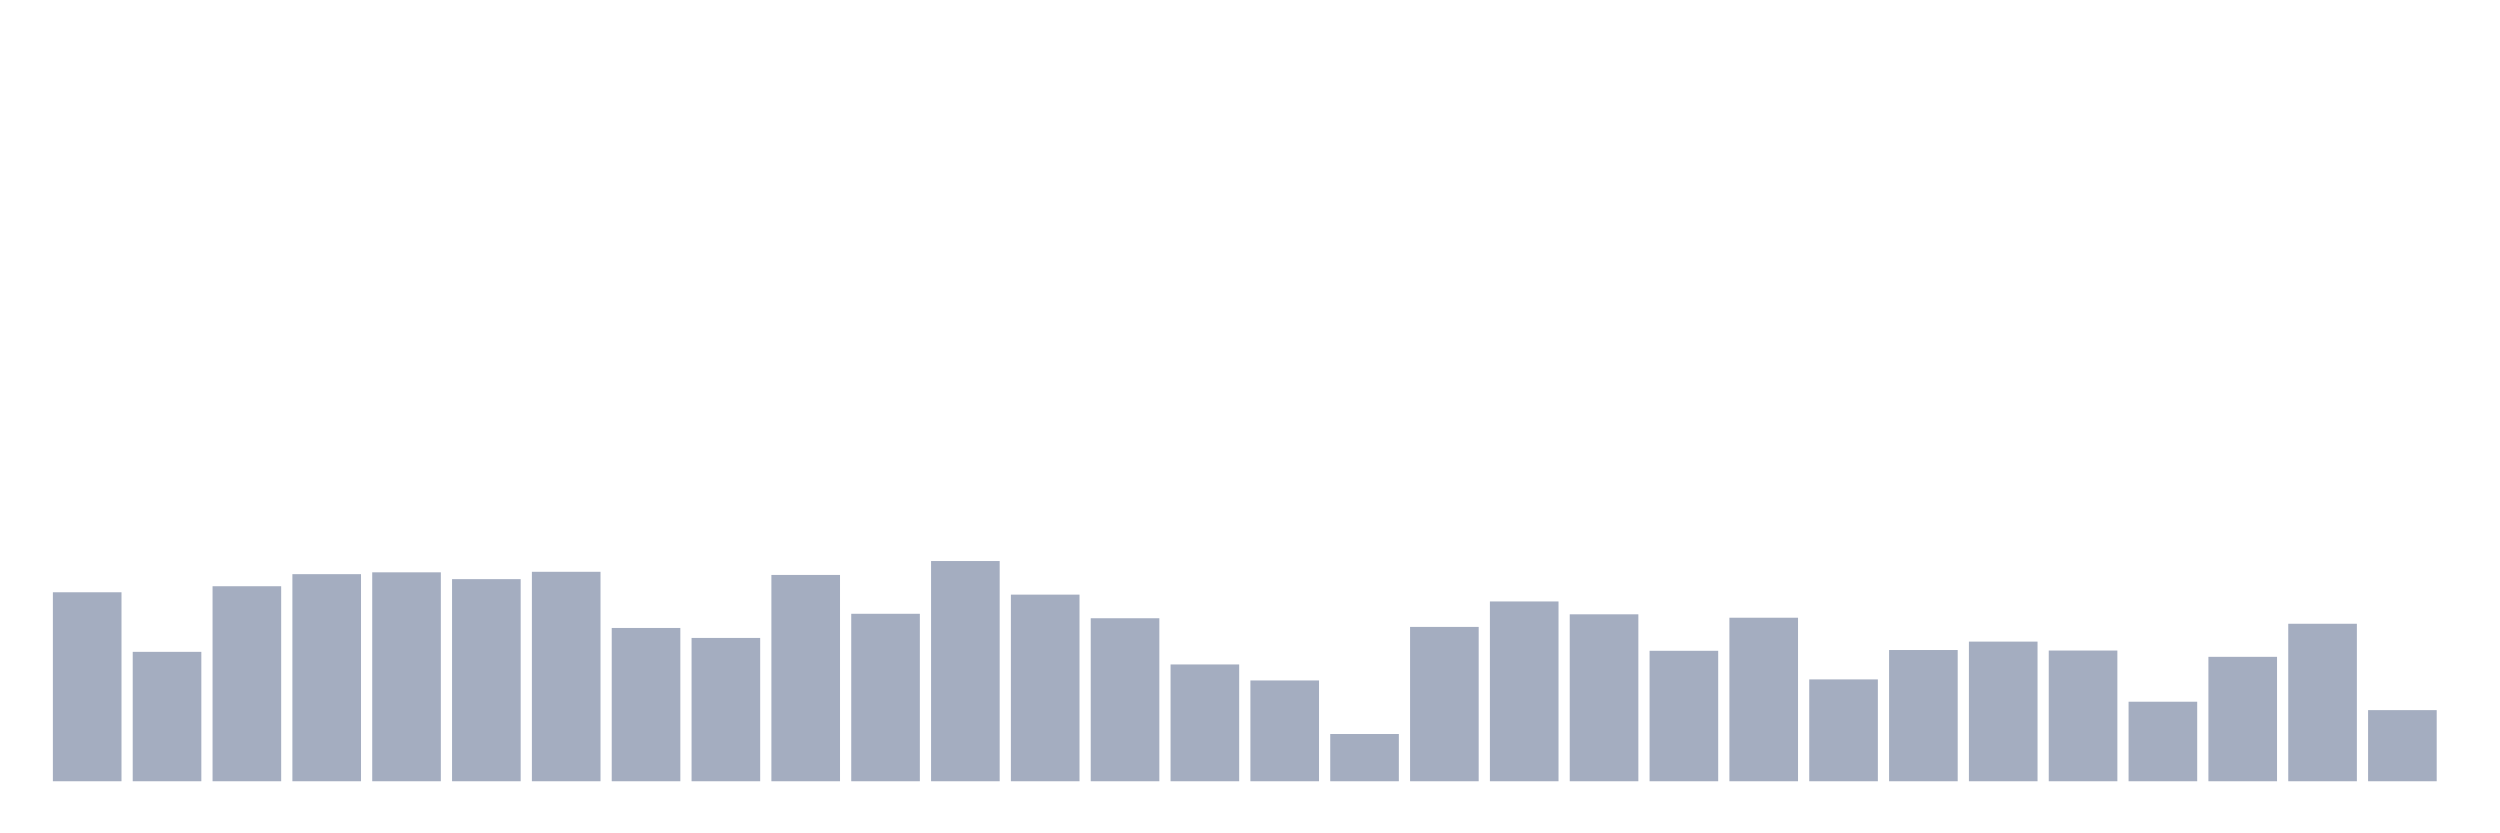 <svg xmlns="http://www.w3.org/2000/svg" viewBox="0 0 480 160"><g transform="translate(10,10)"><rect class="bar" x="0.153" width="13.175" y="103.715" height="36.285" fill="rgb(164,173,192)"></rect><rect class="bar" x="15.482" width="13.175" y="115.155" height="24.845" fill="rgb(164,173,192)"></rect><rect class="bar" x="30.81" width="13.175" y="102.556" height="37.444" fill="rgb(164,173,192)"></rect><rect class="bar" x="46.138" width="13.175" y="100.238" height="39.762" fill="rgb(164,173,192)"></rect><rect class="bar" x="61.466" width="13.175" y="99.885" height="40.115" fill="rgb(164,173,192)"></rect><rect class="bar" x="76.794" width="13.175" y="101.195" height="38.805" fill="rgb(164,173,192)"></rect><rect class="bar" x="92.123" width="13.175" y="99.784" height="40.216" fill="rgb(164,173,192)"></rect><rect class="bar" x="107.451" width="13.175" y="110.569" height="29.431" fill="rgb(164,173,192)"></rect><rect class="bar" x="122.779" width="13.175" y="112.484" height="27.516" fill="rgb(164,173,192)"></rect><rect class="bar" x="138.107" width="13.175" y="100.389" height="39.611" fill="rgb(164,173,192)"></rect><rect class="bar" x="153.436" width="13.175" y="107.847" height="32.153" fill="rgb(164,173,192)"></rect><rect class="bar" x="168.764" width="13.175" y="97.718" height="42.282" fill="rgb(164,173,192)"></rect><rect class="bar" x="184.092" width="13.175" y="104.168" height="35.832" fill="rgb(164,173,192)"></rect><rect class="bar" x="199.42" width="13.175" y="108.704" height="31.296" fill="rgb(164,173,192)"></rect><rect class="bar" x="214.748" width="13.175" y="117.574" height="22.426" fill="rgb(164,173,192)"></rect><rect class="bar" x="230.077" width="13.175" y="120.648" height="19.352" fill="rgb(164,173,192)"></rect><rect class="bar" x="245.405" width="13.175" y="130.929" height="9.071" fill="rgb(164,173,192)"></rect><rect class="bar" x="260.733" width="13.175" y="110.367" height="29.633" fill="rgb(164,173,192)"></rect><rect class="bar" x="276.061" width="13.175" y="105.479" height="34.521" fill="rgb(164,173,192)"></rect><rect class="bar" x="291.39" width="13.175" y="107.948" height="32.052" fill="rgb(164,173,192)"></rect><rect class="bar" x="306.718" width="13.175" y="114.953" height="25.047" fill="rgb(164,173,192)"></rect><rect class="bar" x="322.046" width="13.175" y="108.603" height="31.397" fill="rgb(164,173,192)"></rect><rect class="bar" x="337.374" width="13.175" y="120.446" height="19.554" fill="rgb(164,173,192)"></rect><rect class="bar" x="352.702" width="13.175" y="114.802" height="25.198" fill="rgb(164,173,192)"></rect><rect class="bar" x="368.031" width="13.175" y="113.189" height="26.811" fill="rgb(164,173,192)"></rect><rect class="bar" x="383.359" width="13.175" y="114.903" height="25.097" fill="rgb(164,173,192)"></rect><rect class="bar" x="398.687" width="13.175" y="124.73" height="15.27" fill="rgb(164,173,192)"></rect><rect class="bar" x="414.015" width="13.175" y="116.112" height="23.888" fill="rgb(164,173,192)"></rect><rect class="bar" x="429.344" width="13.175" y="109.762" height="30.238" fill="rgb(164,173,192)"></rect><rect class="bar" x="444.672" width="13.175" y="126.343" height="13.657" fill="rgb(164,173,192)"></rect></g></svg>